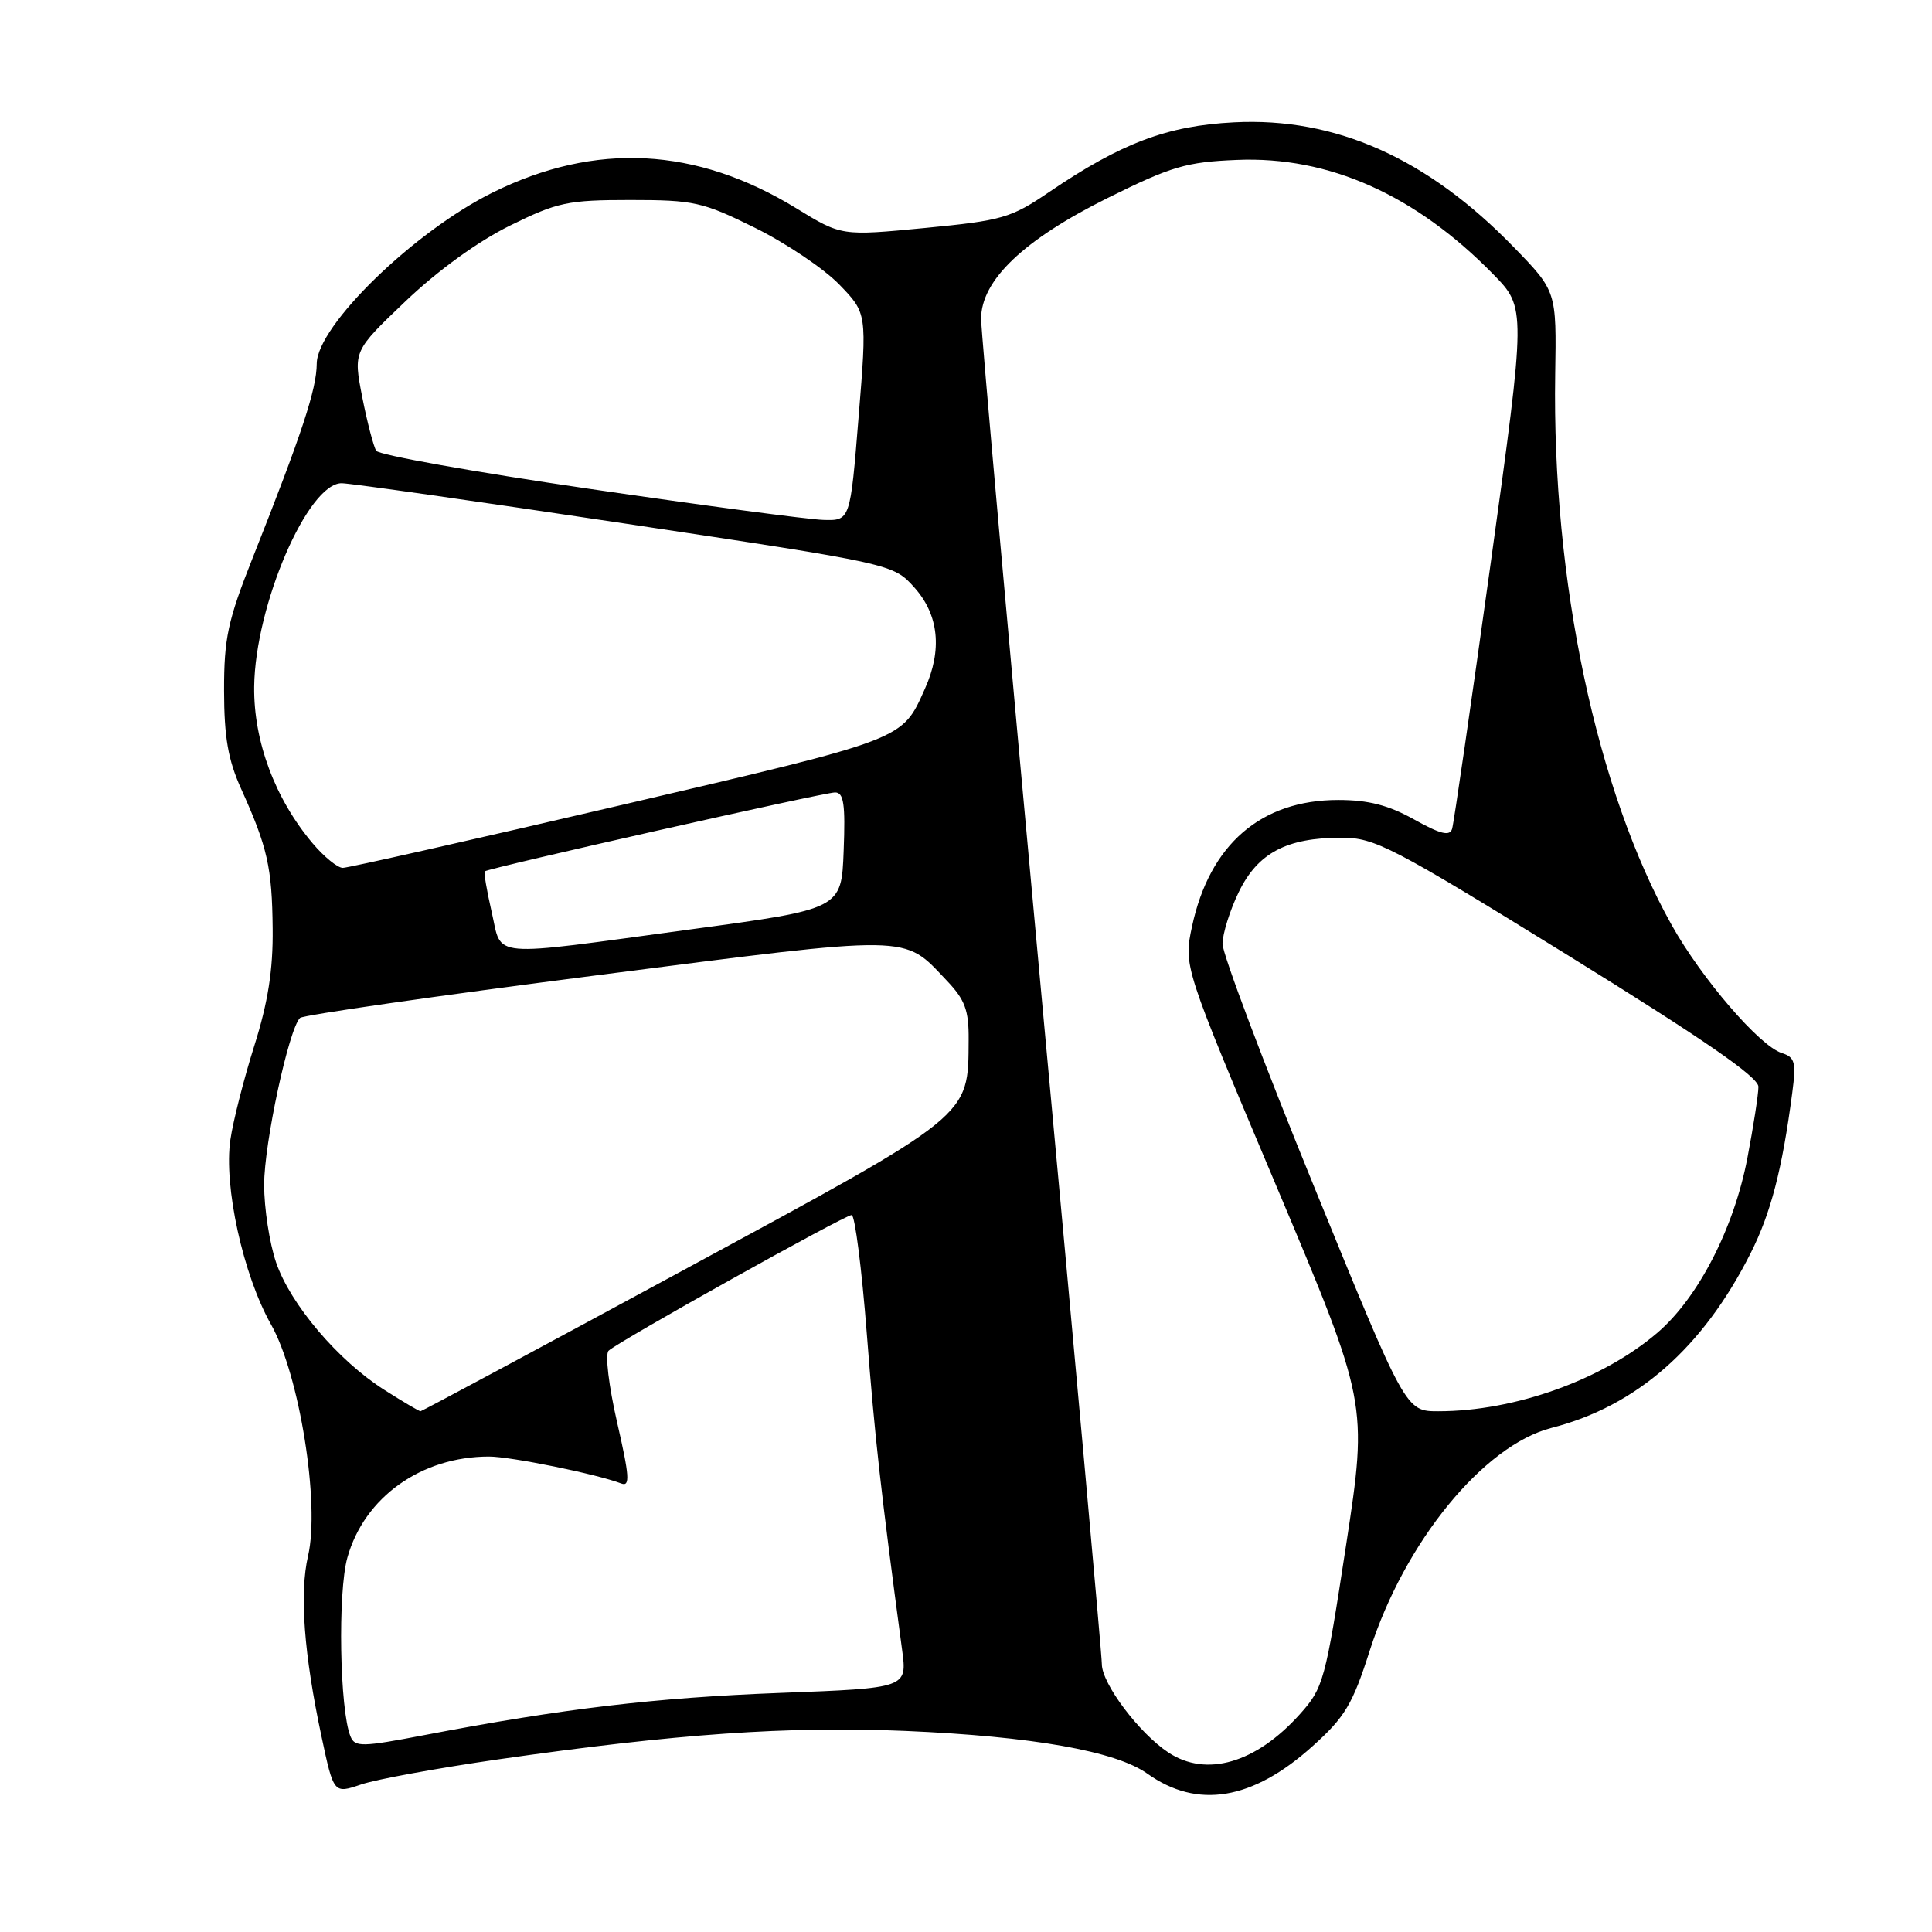 <?xml version="1.0" encoding="UTF-8" standalone="no"?>
<!DOCTYPE svg PUBLIC "-//W3C//DTD SVG 1.1//EN" "http://www.w3.org/Graphics/SVG/1.1/DTD/svg11.dtd" >
<svg xmlns="http://www.w3.org/2000/svg" xmlns:xlink="http://www.w3.org/1999/xlink" version="1.1" viewBox="0 0 256 256">
 <g >
 <path fill="currentColor"
d=" M 66.00 233.13 C 89.69 229.73 104.43 228.70 120.00 229.36 C 136.78 230.08 147.83 232.03 152.03 235.02 C 158.67 239.75 165.96 238.54 173.90 231.40 C 178.22 227.52 179.22 225.85 181.50 218.71 C 186.10 204.34 196.57 191.51 205.60 189.20 C 216.87 186.31 225.64 178.61 231.97 166.05 C 234.65 160.74 236.15 154.96 237.48 144.83 C 238.02 140.75 237.85 140.09 236.09 139.53 C 233.16 138.60 225.46 129.65 221.51 122.58 C 211.53 104.75 205.64 76.88 206.07 49.63 C 206.25 38.59 206.25 38.59 200.61 32.78 C 189.16 20.96 176.96 15.51 163.50 16.21 C 154.65 16.66 148.57 18.96 139.04 25.43 C 133.96 28.89 132.81 29.22 122.54 30.21 C 111.50 31.27 111.50 31.27 105.50 27.59 C 92.25 19.48 78.89 18.78 65.30 25.50 C 54.87 30.66 42.01 43.16 41.97 48.19 C 41.95 51.59 40.01 57.45 33.45 74.00 C 30.19 82.22 29.68 84.58 29.69 91.52 C 29.70 97.67 30.22 100.69 31.95 104.52 C 35.45 112.27 36.05 114.94 36.13 123.06 C 36.19 128.51 35.51 132.83 33.70 138.56 C 32.32 142.93 30.89 148.53 30.53 151.00 C 29.62 157.13 32.21 168.95 35.92 175.51 C 39.68 182.17 42.42 199.27 40.82 206.16 C 39.67 211.13 40.27 219.17 42.60 230.09 C 44.22 237.69 44.22 237.69 47.86 236.45 C 49.86 235.77 58.02 234.28 66.00 233.13 Z  M 154.82 232.22 C 150.95 229.67 146.00 223.09 146.00 220.50 C 146.00 219.28 142.40 179.41 138.00 131.89 C 133.61 84.38 130.01 44.04 130.00 42.25 C 130.00 37.14 135.63 31.77 146.80 26.22 C 155.21 22.05 157.19 21.46 163.91 21.19 C 176.06 20.68 187.56 25.81 197.86 36.34 C 202.21 40.79 202.21 40.79 197.52 74.65 C 194.93 93.27 192.64 109.10 192.41 109.83 C 192.10 110.84 190.86 110.53 187.37 108.58 C 183.99 106.69 181.30 106.00 177.33 106.00 C 167.09 106.00 160.28 111.89 157.95 122.76 C 156.83 128.02 156.83 128.02 169.04 156.96 C 181.24 185.90 181.24 185.90 178.37 204.70 C 175.61 222.75 175.37 223.65 172.23 227.15 C 166.41 233.63 159.85 235.54 154.82 232.22 Z  M 46.44 230.08 C 45.01 226.59 44.74 210.99 46.03 206.39 C 48.27 198.39 55.83 193.00 64.80 193.00 C 67.67 193.00 79.07 195.32 82.32 196.57 C 83.51 197.02 83.41 195.62 81.77 188.47 C 80.67 183.67 80.16 179.45 80.64 178.98 C 81.89 177.77 111.92 161.00 112.85 161.00 C 113.28 161.00 114.19 168.10 114.86 176.77 C 115.94 190.68 116.69 197.40 119.53 218.59 C 120.22 223.68 120.22 223.68 103.36 224.32 C 86.81 224.95 74.62 226.39 56.29 229.90 C 47.94 231.50 47.02 231.52 46.44 230.08 Z  M 50.93 184.17 C 44.81 180.29 38.47 172.82 36.58 167.27 C 35.71 164.72 35.00 160.10 35.00 156.98 C 35.00 151.49 38.28 136.28 39.76 134.88 C 40.17 134.50 57.82 131.96 79.00 129.24 C 121.31 123.81 119.61 123.78 125.44 129.92 C 127.87 132.47 128.38 133.85 128.35 137.76 C 128.28 148.07 129.02 147.47 90.65 168.25 C 71.62 178.56 55.89 187.00 55.72 187.00 C 55.54 187.00 53.38 185.73 50.93 184.17 Z  M 174.13 157.25 C 167.45 140.89 161.99 126.40 161.99 125.07 C 162.00 123.73 162.96 120.64 164.14 118.21 C 166.65 113.03 170.47 111.00 177.74 111.00 C 182.18 111.00 184.38 112.14 207.77 126.59 C 225.78 137.73 233.00 142.71 233.00 144.00 C 233.00 145.01 232.34 149.25 231.54 153.44 C 229.76 162.76 225.01 171.98 219.61 176.60 C 212.32 182.84 200.70 187.00 190.58 187.00 C 186.26 187.00 186.26 187.00 174.13 157.25 Z  M 65.15 120.85 C 64.50 118.02 64.09 115.59 64.23 115.46 C 64.72 115.02 109.18 105.00 110.65 105.00 C 111.80 105.00 112.03 106.54 111.79 112.72 C 111.50 120.45 111.50 120.45 91.50 123.15 C 64.31 126.83 66.58 127.03 65.15 120.85 Z  M 41.43 111.75 C 36.45 105.86 33.60 98.23 33.68 91.00 C 33.80 80.22 40.80 63.97 45.29 64.03 C 46.51 64.05 63.44 66.46 82.93 69.39 C 118.36 74.72 118.36 74.72 121.18 77.87 C 124.40 81.48 124.88 86.12 122.55 91.28 C 119.49 98.10 120.19 97.83 82.35 106.67 C 62.72 111.25 46.11 115.00 45.42 115.00 C 44.74 115.00 42.94 113.54 41.43 111.75 Z  M 78.00 64.76 C 62.88 62.55 50.21 60.29 49.85 59.73 C 49.50 59.17 48.66 55.97 48.00 52.62 C 46.81 46.52 46.81 46.52 53.75 39.90 C 58.01 35.84 63.37 31.96 67.58 29.89 C 73.86 26.79 75.24 26.50 83.52 26.50 C 91.96 26.50 93.11 26.76 100.05 30.19 C 104.15 32.22 109.16 35.59 111.20 37.69 C 114.89 41.50 114.89 41.50 113.77 55.25 C 112.66 69.00 112.66 69.00 109.08 68.89 C 107.11 68.83 93.12 66.97 78.00 64.76 Z "/>
</g>
</svg>